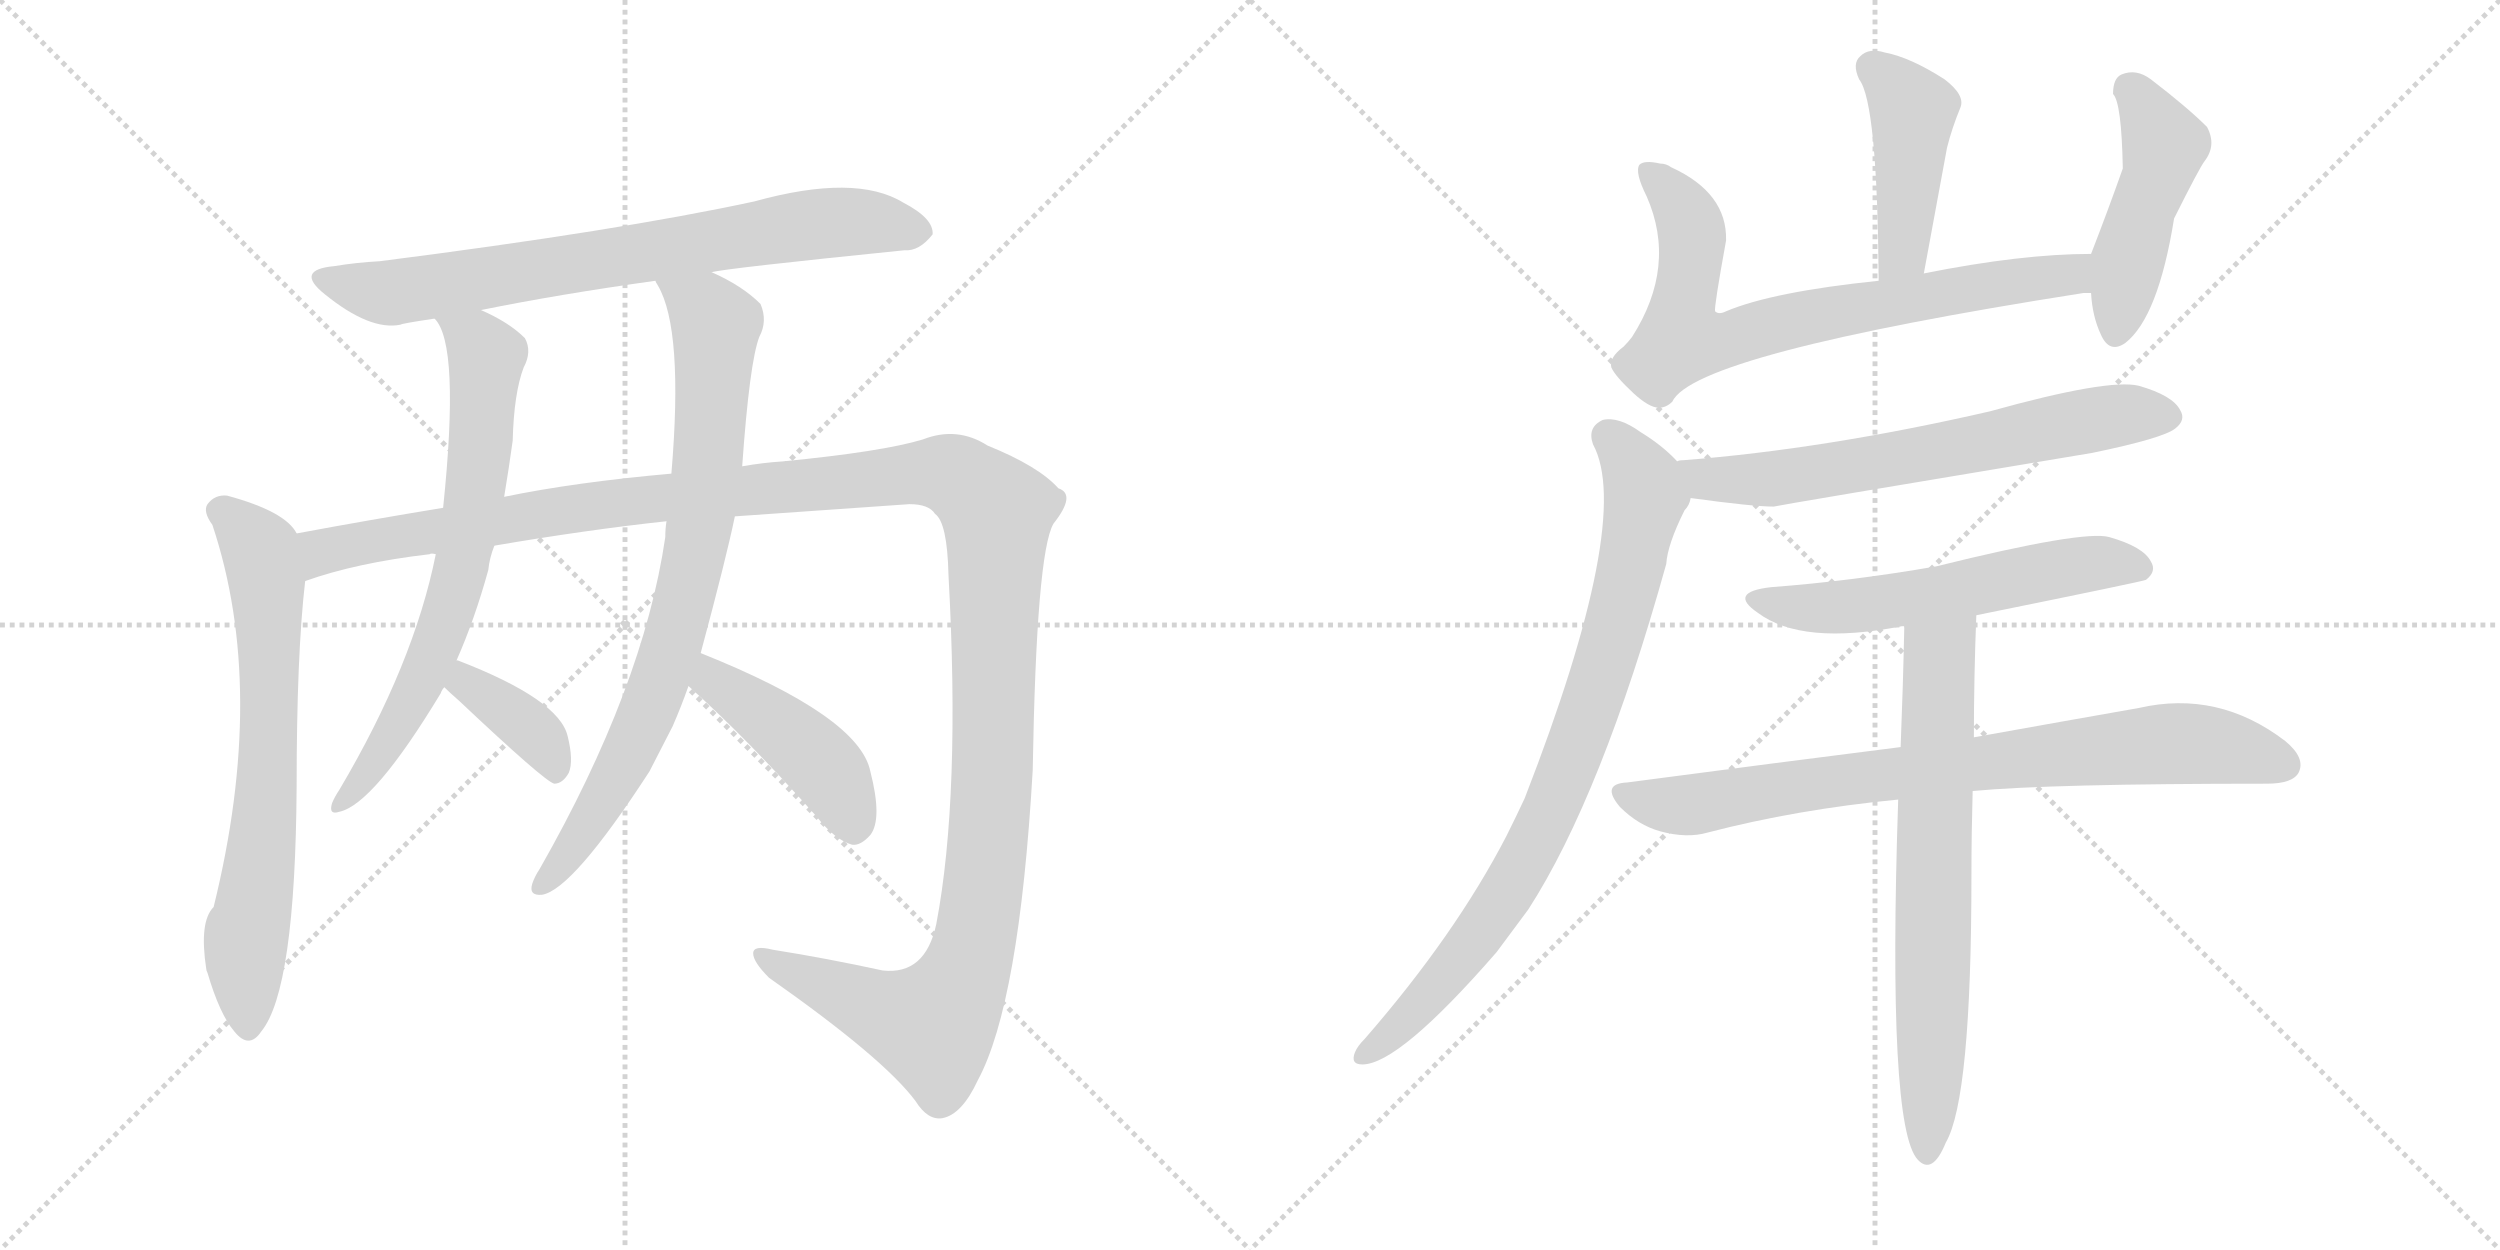 <svg version="1.1" viewBox="0 0 2048 1024" xmlns="http://www.w3.org/2000/svg">
  <g stroke="lightgray" stroke-dasharray="1,1" stroke-width="1" transform="scale(4, 4)">
    <line x1="0" y1="0" x2="256" y2="256"></line>
    <line x1="256" y1="0" x2="0" y2="256"></line>
    <line x1="128" y1="0" x2="128" y2="256"></line>
    <line x1="0" y1="128" x2="256" y2="128"></line>
    <line x1="256" y1="0" x2="512" y2="256"></line>
    <line x1="512" y1="0" x2="256" y2="256"></line>
    <line x1="384" y1="0" x2="384" y2="256"></line>
    <line x1="256" y1="128" x2="512" y2="128"></line>
  </g>
<g transform="scale(1, -1) translate(0, -850)">
   <style type="text/css">
    @keyframes keyframes0 {
      from {
       stroke: black;
       stroke-dashoffset: 747;
       stroke-width: 128;
       }
       71% {
       animation-timing-function: step-end;
       stroke: black;
       stroke-dashoffset: 0;
       stroke-width: 128;
       }
       to {
       stroke: black;
       stroke-width: 1024;
       }
       }
       #make-me-a-hanzi-animation-0 {
         animation: keyframes0 0.858s both;
         animation-delay: 0s;
         animation-timing-function: linear;
       }
    @keyframes keyframes1 {
      from {
       stroke: black;
       stroke-dashoffset: 695;
       stroke-width: 128;
       }
       69% {
       animation-timing-function: step-end;
       stroke: black;
       stroke-dashoffset: 0;
       stroke-width: 128;
       }
       to {
       stroke: black;
       stroke-width: 1024;
       }
       }
       #make-me-a-hanzi-animation-1 {
         animation: keyframes1 0.816s both;
         animation-delay: 0.858s;
         animation-timing-function: linear;
       }
    @keyframes keyframes2 {
      from {
       stroke: black;
       stroke-dashoffset: 1425;
       stroke-width: 128;
       }
       82% {
       animation-timing-function: step-end;
       stroke: black;
       stroke-dashoffset: 0;
       stroke-width: 128;
       }
       to {
       stroke: black;
       stroke-width: 1024;
       }
       }
       #make-me-a-hanzi-animation-2 {
         animation: keyframes2 1.41s both;
         animation-delay: 1.674s;
         animation-timing-function: linear;
       }
    @keyframes keyframes3 {
      from {
       stroke: black;
       stroke-dashoffset: 699;
       stroke-width: 128;
       }
       69% {
       animation-timing-function: step-end;
       stroke: black;
       stroke-dashoffset: 0;
       stroke-width: 128;
       }
       to {
       stroke: black;
       stroke-width: 1024;
       }
       }
       #make-me-a-hanzi-animation-3 {
         animation: keyframes3 0.819s both;
         animation-delay: 3.083s;
         animation-timing-function: linear;
       }
    @keyframes keyframes4 {
      from {
       stroke: black;
       stroke-dashoffset: 376;
       stroke-width: 128;
       }
       55% {
       animation-timing-function: step-end;
       stroke: black;
       stroke-dashoffset: 0;
       stroke-width: 128;
       }
       to {
       stroke: black;
       stroke-width: 1024;
       }
       }
       #make-me-a-hanzi-animation-4 {
         animation: keyframes4 0.556s both;
         animation-delay: 3.902s;
         animation-timing-function: linear;
       }
    @keyframes keyframes5 {
      from {
       stroke: black;
       stroke-dashoffset: 796;
       stroke-width: 128;
       }
       72% {
       animation-timing-function: step-end;
       stroke: black;
       stroke-dashoffset: 0;
       stroke-width: 128;
       }
       to {
       stroke: black;
       stroke-width: 1024;
       }
       }
       #make-me-a-hanzi-animation-5 {
         animation: keyframes5 0.898s both;
         animation-delay: 4.458s;
         animation-timing-function: linear;
       }
    @keyframes keyframes6 {
      from {
       stroke: black;
       stroke-dashoffset: 438;
       stroke-width: 128;
       }
       59% {
       animation-timing-function: step-end;
       stroke: black;
       stroke-dashoffset: 0;
       stroke-width: 128;
       }
       to {
       stroke: black;
       stroke-width: 1024;
       }
       }
       #make-me-a-hanzi-animation-6 {
         animation: keyframes6 0.606s both;
         animation-delay: 5.356s;
         animation-timing-function: linear;
       }
    @keyframes keyframes7 {
      from {
       stroke: black;
       stroke-dashoffset: 439;
       stroke-width: 128;
       }
       59% {
       animation-timing-function: step-end;
       stroke: black;
       stroke-dashoffset: 0;
       stroke-width: 128;
       }
       to {
       stroke: black;
       stroke-width: 1024;
       }
       }
       #make-me-a-hanzi-animation-7 {
         animation: keyframes7 0.607s both;
         animation-delay: 5.962s;
         animation-timing-function: linear;
       }
    @keyframes keyframes8 {
      from {
       stroke: black;
       stroke-dashoffset: 750;
       stroke-width: 128;
       }
       71% {
       animation-timing-function: step-end;
       stroke: black;
       stroke-dashoffset: 0;
       stroke-width: 128;
       }
       to {
       stroke: black;
       stroke-width: 1024;
       }
       }
       #make-me-a-hanzi-animation-8 {
         animation: keyframes8 0.86s both;
         animation-delay: 6.569s;
         animation-timing-function: linear;
       }
    @keyframes keyframes9 {
      from {
       stroke: black;
       stroke-dashoffset: 468;
       stroke-width: 128;
       }
       60% {
       animation-timing-function: step-end;
       stroke: black;
       stroke-dashoffset: 0;
       stroke-width: 128;
       }
       to {
       stroke: black;
       stroke-width: 1024;
       }
       }
       #make-me-a-hanzi-animation-9 {
         animation: keyframes9 0.631s both;
         animation-delay: 7.43s;
         animation-timing-function: linear;
       }
    @keyframes keyframes10 {
      from {
       stroke: black;
       stroke-dashoffset: 657;
       stroke-width: 128;
       }
       68% {
       animation-timing-function: step-end;
       stroke: black;
       stroke-dashoffset: 0;
       stroke-width: 128;
       }
       to {
       stroke: black;
       stroke-width: 1024;
       }
       }
       #make-me-a-hanzi-animation-10 {
         animation: keyframes10 0.785s both;
         animation-delay: 8.061s;
         animation-timing-function: linear;
       }
    @keyframes keyframes11 {
      from {
       stroke: black;
       stroke-dashoffset: 838;
       stroke-width: 128;
       }
       73% {
       animation-timing-function: step-end;
       stroke: black;
       stroke-dashoffset: 0;
       stroke-width: 128;
       }
       to {
       stroke: black;
       stroke-width: 1024;
       }
       }
       #make-me-a-hanzi-animation-11 {
         animation: keyframes11 0.932s both;
         animation-delay: 8.845s;
         animation-timing-function: linear;
       }
    @keyframes keyframes12 {
      from {
       stroke: black;
       stroke-dashoffset: 572;
       stroke-width: 128;
       }
       65% {
       animation-timing-function: step-end;
       stroke: black;
       stroke-dashoffset: 0;
       stroke-width: 128;
       }
       to {
       stroke: black;
       stroke-width: 1024;
       }
       }
       #make-me-a-hanzi-animation-12 {
         animation: keyframes12 0.715s both;
         animation-delay: 9.777s;
         animation-timing-function: linear;
       }
    @keyframes keyframes13 {
      from {
       stroke: black;
       stroke-dashoffset: 803;
       stroke-width: 128;
       }
       72% {
       animation-timing-function: step-end;
       stroke: black;
       stroke-dashoffset: 0;
       stroke-width: 128;
       }
       to {
       stroke: black;
       stroke-width: 1024;
       }
       }
       #make-me-a-hanzi-animation-13 {
         animation: keyframes13 0.903s both;
         animation-delay: 10.493s;
         animation-timing-function: linear;
       }
    @keyframes keyframes14 {
      from {
       stroke: black;
       stroke-dashoffset: 695;
       stroke-width: 128;
       }
       69% {
       animation-timing-function: step-end;
       stroke: black;
       stroke-dashoffset: 0;
       stroke-width: 128;
       }
       to {
       stroke: black;
       stroke-width: 1024;
       }
       }
       #make-me-a-hanzi-animation-14 {
         animation: keyframes14 0.816s both;
         animation-delay: 11.396s;
         animation-timing-function: linear;
       }
</style>
<path d="M 583 627 Q 593 630 741 645 Q 753 644 764 658 Q 765 671 740 684 Q 701 708 618 685 Q 507 661 311 636 Q 292 635 274 632 Q 241 629 266 609 Q 303 579 328 584 Q 329 585 356 589 L 394 596 Q 458 609 537 620 L 583 627 Z" fill="lightgray"></path> 
<path d="M 243 413 Q 234 431 186 444 Q 176 445 170 437 Q 166 431 174 420 Q 219 285 175 107 Q 163 95 169 56 Q 169 55 170 53 Q 180 19 192 5 Q 204 -10 214 5 Q 242 39 243 206 Q 243 314 250 374 C 253 402 253 402 243 413 Z" fill="lightgray"></path> 
<path d="M 602 427 L 745 437 Q 761 437 766 429 Q 776 422 777 379 Q 787 198 767 93 Q 758 51 723 55 Q 677 65 633 72 Q 617 76 617 69 Q 617 62 630 49 Q 724 -17 750 -52 Q 760 -68 772 -66 Q 788 -63 801 -35 Q 835 28 846 219 Q 849 397 863 421 Q 882 445 867 450 Q 851 468 809 485 Q 784 501 756 490 Q 723 480 641 472 Q 625 471 608 468 L 550 462 Q 471 455 413 443 L 363 434 Q 302 424 243 413 C 213 408 221 366 250 374 Q 292 389 352 396 Q 353 397 357 396 L 405 403 Q 481 416 546 423 L 602 427 Z" fill="lightgray"></path> 
<path d="M 356 589 Q 377 568 363 434 L 357 396 Q 339 306 278 203 Q 274 197 272 192 Q 269 182 278 185 Q 306 191 361 282 Q 362 285 364 287 L 374 309 Q 389 343 400 383 Q 401 393 405 403 L 413 443 Q 417 467 420 489 Q 421 528 429 549 Q 436 562 430 573 Q 417 586 394 596 C 367 609 341 615 356 589 Z" fill="lightgray"></path> 
<path d="M 364 287 Q 368 283 376 276 Q 446 210 454 208 Q 461 208 466 217 Q 470 227 465 247 Q 458 277 375 309 L 374 309 C 345 318 342 308 364 287 Z" fill="lightgray"></path> 
<path d="M 574 315 Q 595 393 602 427 L 608 468 Q 614 553 622 574 Q 629 587 623 601 Q 608 616 583 627 C 556 640 524 647 537 620 Q 537 619 539 616 Q 560 580 550 462 L 546 423 Q 545 417 545 410 Q 527 287 442 138 Q 438 132 436 126 Q 433 116 444 117 Q 469 121 532 218 L 551 255 Q 558 271 564 288 L 574 315 Z" fill="lightgray"></path> 
<path d="M 564 288 Q 612 245 669 181 Q 684 162 698 158 Q 705 157 713 166 Q 723 179 713 218 Q 704 263 574 315 C 546 326 542 308 564 288 Z" fill="lightgray"></path> 
<path d="M 1576 626 Q 1586 680 1595 729 Q 1599 745 1606 762 Q 1610 772 1593 785 Q 1565 803 1544 807 Q 1531 811 1524 804 Q 1517 798 1523 785 Q 1538 766 1539 620 C 1539 590 1571 597 1576 626 Z" fill="lightgray"></path> 
<path d="M 1713 642 Q 1656 642 1576 626 L 1539 620 Q 1452 611 1414 595 Q 1408 592 1405 595 Q 1404 598 1414 653 Q 1415 692 1369 713 Q 1365 716 1360 716 Q 1347 719 1343 715 Q 1339 709 1349 689 Q 1374 632 1337 574 Q 1334 570 1330 566 Q 1318 557 1320 549 Q 1323 542 1338 528 Q 1351 516 1359 516 Q 1365 516 1370 521 Q 1388 560 1707 610 Q 1708 610 1713 610 C 1743 613 1743 643 1713 642 Z" fill="lightgray"></path> 
<path d="M 1713 610 Q 1714 591 1721 576 Q 1728 560 1741 569 Q 1768 590 1781 671 Q 1802 713 1806 718 Q 1816 731 1808 746 Q 1792 762 1762 785 Q 1750 794 1738 789 Q 1731 786 1731 773 Q 1738 766 1739 712 Q 1727 678 1713 642 L 1713 610 Z" fill="lightgray"></path> 
<path d="M 1385 442 Q 1436 435 1453 435 Q 1456 436 1714 479 Q 1772 491 1782 499 Q 1791 506 1786 514 Q 1780 526 1752 534 Q 1727 540 1630 513 Q 1495 482 1379 473 Q 1375 473 1374 472 C 1344 468 1355 446 1385 442 Z" fill="lightgray"></path> 
<path d="M 1374 472 Q 1362 485 1344 496 Q 1326 509 1313 506 Q 1300 500 1305 486 Q 1338 425 1249 196 Q 1242 181 1234 165 Q 1192 84 1118 -1 Q 1112 -7 1110 -12 Q 1106 -22 1116 -22 Q 1146 -22 1226 70 Q 1238 86 1252 105 Q 1312 198 1365 388 Q 1366 404 1380 432 Q 1384 436 1385 442 C 1392 456 1392 456 1374 472 Z" fill="lightgray"></path> 
<path d="M 1619 346 Q 1757 374 1758 375 Q 1767 382 1762 390 Q 1756 402 1728 410 Q 1707 416 1586 386 Q 1517 374 1451 369 Q 1415 365 1440 348 Q 1476 321 1558 337 L 1560 337 L 1619 346 Z" fill="lightgray"></path> 
<path d="M 1557 238 Q 1454 225 1333 209 Q 1311 208 1327 189 Q 1342 174 1360 169 Q 1382 163 1399 168 Q 1472 187 1555 195 L 1616 202 Q 1680 208 1857 208 Q 1878 208 1883 217 Q 1889 229 1872 243 Q 1817 285 1752 270 Q 1695 260 1617 246 L 1557 238 Z" fill="lightgray"></path> 
<path d="M 1560 337 Q 1559 288 1557 238 L 1555 195 Q 1546 -73 1571 -100 Q 1583 -113 1594 -86 Q 1615 -50 1615 133 Q 1615 167 1616 202 L 1617 246 Q 1617 295 1619 346 C 1620 376 1561 367 1560 337 Z" fill="lightgray"></path> 
      <clipPath id="make-me-a-hanzi-clip-0">
      <path d="M 583 627 Q 593 630 741 645 Q 753 644 764 658 Q 765 671 740 684 Q 701 708 618 685 Q 507 661 311 636 Q 292 635 274 632 Q 241 629 266 609 Q 303 579 328 584 Q 329 585 356 589 L 394 596 Q 458 609 537 620 L 583 627 Z" fill="lightgray"></path>
      </clipPath>
      <path clip-path="url(#make-me-a-hanzi-clip-0)" d="M 267 621 L 317 610 L 683 668 L 752 660 " fill="none" id="make-me-a-hanzi-animation-0" stroke-dasharray="619 1238" stroke-linecap="round"></path>

      <clipPath id="make-me-a-hanzi-clip-1">
      <path d="M 243 413 Q 234 431 186 444 Q 176 445 170 437 Q 166 431 174 420 Q 219 285 175 107 Q 163 95 169 56 Q 169 55 170 53 Q 180 19 192 5 Q 204 -10 214 5 Q 242 39 243 206 Q 243 314 250 374 C 253 402 253 402 243 413 Z" fill="lightgray"></path>
      </clipPath>
      <path clip-path="url(#make-me-a-hanzi-clip-1)" d="M 180 432 L 210 404 L 219 372 L 219 194 L 200 68 L 203 9 " fill="none" id="make-me-a-hanzi-animation-1" stroke-dasharray="567 1134" stroke-linecap="round"></path>

      <clipPath id="make-me-a-hanzi-clip-2">
      <path d="M 602 427 L 745 437 Q 761 437 766 429 Q 776 422 777 379 Q 787 198 767 93 Q 758 51 723 55 Q 677 65 633 72 Q 617 76 617 69 Q 617 62 630 49 Q 724 -17 750 -52 Q 760 -68 772 -66 Q 788 -63 801 -35 Q 835 28 846 219 Q 849 397 863 421 Q 882 445 867 450 Q 851 468 809 485 Q 784 501 756 490 Q 723 480 641 472 Q 625 471 608 468 L 550 462 Q 471 455 413 443 L 363 434 Q 302 424 243 413 C 213 408 221 366 250 374 Q 292 389 352 396 Q 353 397 357 396 L 405 403 Q 481 416 546 423 L 602 427 Z" fill="lightgray"></path>
      </clipPath>
      <path clip-path="url(#make-me-a-hanzi-clip-2)" d="M 254 381 L 268 400 L 526 441 L 759 463 L 778 462 L 802 447 L 817 426 L 814 233 L 804 113 L 791 53 L 764 10 L 721 21 L 624 67 " fill="none" id="make-me-a-hanzi-animation-2" stroke-dasharray="1297 2594" stroke-linecap="round"></path>

      <clipPath id="make-me-a-hanzi-clip-3">
      <path d="M 356 589 Q 377 568 363 434 L 357 396 Q 339 306 278 203 Q 274 197 272 192 Q 269 182 278 185 Q 306 191 361 282 Q 362 285 364 287 L 374 309 Q 389 343 400 383 Q 401 393 405 403 L 413 443 Q 417 467 420 489 Q 421 528 429 549 Q 436 562 430 573 Q 417 586 394 596 C 367 609 341 615 356 589 Z" fill="lightgray"></path>
      </clipPath>
      <path clip-path="url(#make-me-a-hanzi-clip-3)" d="M 362 590 L 399 558 L 394 485 L 377 381 L 341 280 L 300 214 L 279 192 " fill="none" id="make-me-a-hanzi-animation-3" stroke-dasharray="571 1142" stroke-linecap="round"></path>

      <clipPath id="make-me-a-hanzi-clip-4">
      <path d="M 364 287 Q 368 283 376 276 Q 446 210 454 208 Q 461 208 466 217 Q 470 227 465 247 Q 458 277 375 309 L 374 309 C 345 318 342 308 364 287 Z" fill="lightgray"></path>
      </clipPath>
      <path clip-path="url(#make-me-a-hanzi-clip-4)" d="M 375 302 L 441 247 L 457 217 " fill="none" id="make-me-a-hanzi-animation-4" stroke-dasharray="248 496" stroke-linecap="round"></path>

      <clipPath id="make-me-a-hanzi-clip-5">
      <path d="M 574 315 Q 595 393 602 427 L 608 468 Q 614 553 622 574 Q 629 587 623 601 Q 608 616 583 627 C 556 640 524 647 537 620 Q 537 619 539 616 Q 560 580 550 462 L 546 423 Q 545 417 545 410 Q 527 287 442 138 Q 438 132 436 126 Q 433 116 444 117 Q 469 121 532 218 L 551 255 Q 558 271 564 288 L 574 315 Z" fill="lightgray"></path>
      </clipPath>
      <path clip-path="url(#make-me-a-hanzi-clip-5)" d="M 548 615 L 578 596 L 586 581 L 581 482 L 569 395 L 540 291 L 509 218 L 444 125 " fill="none" id="make-me-a-hanzi-animation-5" stroke-dasharray="668 1336" stroke-linecap="round"></path>

      <clipPath id="make-me-a-hanzi-clip-6">
      <path d="M 564 288 Q 612 245 669 181 Q 684 162 698 158 Q 705 157 713 166 Q 723 179 713 218 Q 704 263 574 315 C 546 326 542 308 564 288 Z" fill="lightgray"></path>
      </clipPath>
      <path clip-path="url(#make-me-a-hanzi-clip-6)" d="M 583 304 L 584 293 L 672 225 L 688 203 L 699 172 " fill="none" id="make-me-a-hanzi-animation-6" stroke-dasharray="310 620" stroke-linecap="round"></path>

      <clipPath id="make-me-a-hanzi-clip-7">
      <path d="M 1576 626 Q 1586 680 1595 729 Q 1599 745 1606 762 Q 1610 772 1593 785 Q 1565 803 1544 807 Q 1531 811 1524 804 Q 1517 798 1523 785 Q 1538 766 1539 620 C 1539 590 1571 597 1576 626 Z" fill="lightgray"></path>
      </clipPath>
      <path clip-path="url(#make-me-a-hanzi-clip-7)" d="M 1534 794 L 1552 780 L 1567 756 L 1559 644 L 1543 633 " fill="none" id="make-me-a-hanzi-animation-7" stroke-dasharray="311 622" stroke-linecap="round"></path>

      <clipPath id="make-me-a-hanzi-clip-8">
      <path d="M 1713 642 Q 1656 642 1576 626 L 1539 620 Q 1452 611 1414 595 Q 1408 592 1405 595 Q 1404 598 1414 653 Q 1415 692 1369 713 Q 1365 716 1360 716 Q 1347 719 1343 715 Q 1339 709 1349 689 Q 1374 632 1337 574 Q 1334 570 1330 566 Q 1318 557 1320 549 Q 1323 542 1338 528 Q 1351 516 1359 516 Q 1365 516 1370 521 Q 1388 560 1707 610 Q 1708 610 1713 610 C 1743 613 1743 643 1713 642 Z" fill="lightgray"></path>
      </clipPath>
      <path clip-path="url(#make-me-a-hanzi-clip-8)" d="M 1348 710 L 1369 693 L 1385 665 L 1387 645 L 1376 584 L 1377 572 L 1385 570 L 1621 616 L 1691 622 L 1707 637 " fill="none" id="make-me-a-hanzi-animation-8" stroke-dasharray="622 1244" stroke-linecap="round"></path>

      <clipPath id="make-me-a-hanzi-clip-9">
      <path d="M 1713 610 Q 1714 591 1721 576 Q 1728 560 1741 569 Q 1768 590 1781 671 Q 1802 713 1806 718 Q 1816 731 1808 746 Q 1792 762 1762 785 Q 1750 794 1738 789 Q 1731 786 1731 773 Q 1738 766 1739 712 Q 1727 678 1713 642 L 1713 610 Z" fill="lightgray"></path>
      </clipPath>
      <path clip-path="url(#make-me-a-hanzi-clip-9)" d="M 1745 776 L 1773 731 L 1743 637 L 1733 578 " fill="none" id="make-me-a-hanzi-animation-9" stroke-dasharray="340 680" stroke-linecap="round"></path>

      <clipPath id="make-me-a-hanzi-clip-10">
      <path d="M 1385 442 Q 1436 435 1453 435 Q 1456 436 1714 479 Q 1772 491 1782 499 Q 1791 506 1786 514 Q 1780 526 1752 534 Q 1727 540 1630 513 Q 1495 482 1379 473 Q 1375 473 1374 472 C 1344 468 1355 446 1385 442 Z" fill="lightgray"></path>
      </clipPath>
      <path clip-path="url(#make-me-a-hanzi-clip-10)" d="M 1378 465 L 1398 457 L 1456 458 L 1706 505 L 1773 509 " fill="none" id="make-me-a-hanzi-animation-10" stroke-dasharray="529 1058" stroke-linecap="round"></path>

      <clipPath id="make-me-a-hanzi-clip-11">
      <path d="M 1374 472 Q 1362 485 1344 496 Q 1326 509 1313 506 Q 1300 500 1305 486 Q 1338 425 1249 196 Q 1242 181 1234 165 Q 1192 84 1118 -1 Q 1112 -7 1110 -12 Q 1106 -22 1116 -22 Q 1146 -22 1226 70 Q 1238 86 1252 105 Q 1312 198 1365 388 Q 1366 404 1380 432 Q 1384 436 1385 442 C 1392 456 1392 456 1374 472 Z" fill="lightgray"></path>
      </clipPath>
      <path clip-path="url(#make-me-a-hanzi-clip-11)" d="M 1318 493 L 1336 472 L 1348 444 L 1323 332 L 1291 238 L 1253 151 L 1214 88 L 1150 12 L 1118 -14 " fill="none" id="make-me-a-hanzi-animation-11" stroke-dasharray="710 1420" stroke-linecap="round"></path>

      <clipPath id="make-me-a-hanzi-clip-12">
      <path d="M 1619 346 Q 1757 374 1758 375 Q 1767 382 1762 390 Q 1756 402 1728 410 Q 1707 416 1586 386 Q 1517 374 1451 369 Q 1415 365 1440 348 Q 1476 321 1558 337 L 1560 337 L 1619 346 Z" fill="lightgray"></path>
      </clipPath>
      <path clip-path="url(#make-me-a-hanzi-clip-12)" d="M 1442 360 L 1472 352 L 1511 352 L 1712 388 L 1754 384 " fill="none" id="make-me-a-hanzi-animation-12" stroke-dasharray="444 888" stroke-linecap="round"></path>

      <clipPath id="make-me-a-hanzi-clip-13">
      <path d="M 1557 238 Q 1454 225 1333 209 Q 1311 208 1327 189 Q 1342 174 1360 169 Q 1382 163 1399 168 Q 1472 187 1555 195 L 1616 202 Q 1680 208 1857 208 Q 1878 208 1883 217 Q 1889 229 1872 243 Q 1817 285 1752 270 Q 1695 260 1617 246 L 1557 238 Z" fill="lightgray"></path>
      </clipPath>
      <path clip-path="url(#make-me-a-hanzi-clip-13)" d="M 1330 199 L 1381 190 L 1567 219 L 1778 241 L 1814 239 L 1871 223 " fill="none" id="make-me-a-hanzi-animation-13" stroke-dasharray="675 1350" stroke-linecap="round"></path>

      <clipPath id="make-me-a-hanzi-clip-14">
      <path d="M 1560 337 Q 1559 288 1557 238 L 1555 195 Q 1546 -73 1571 -100 Q 1583 -113 1594 -86 Q 1615 -50 1615 133 Q 1615 167 1616 202 L 1617 246 Q 1617 295 1619 346 C 1620 376 1561 367 1560 337 Z" fill="lightgray"></path>
      </clipPath>
      <path clip-path="url(#make-me-a-hanzi-clip-14)" d="M 1613 339 L 1589 311 L 1588 301 L 1580 -91 " fill="none" id="make-me-a-hanzi-animation-14" stroke-dasharray="567 1134" stroke-linecap="round"></path>

</g>
</svg>
